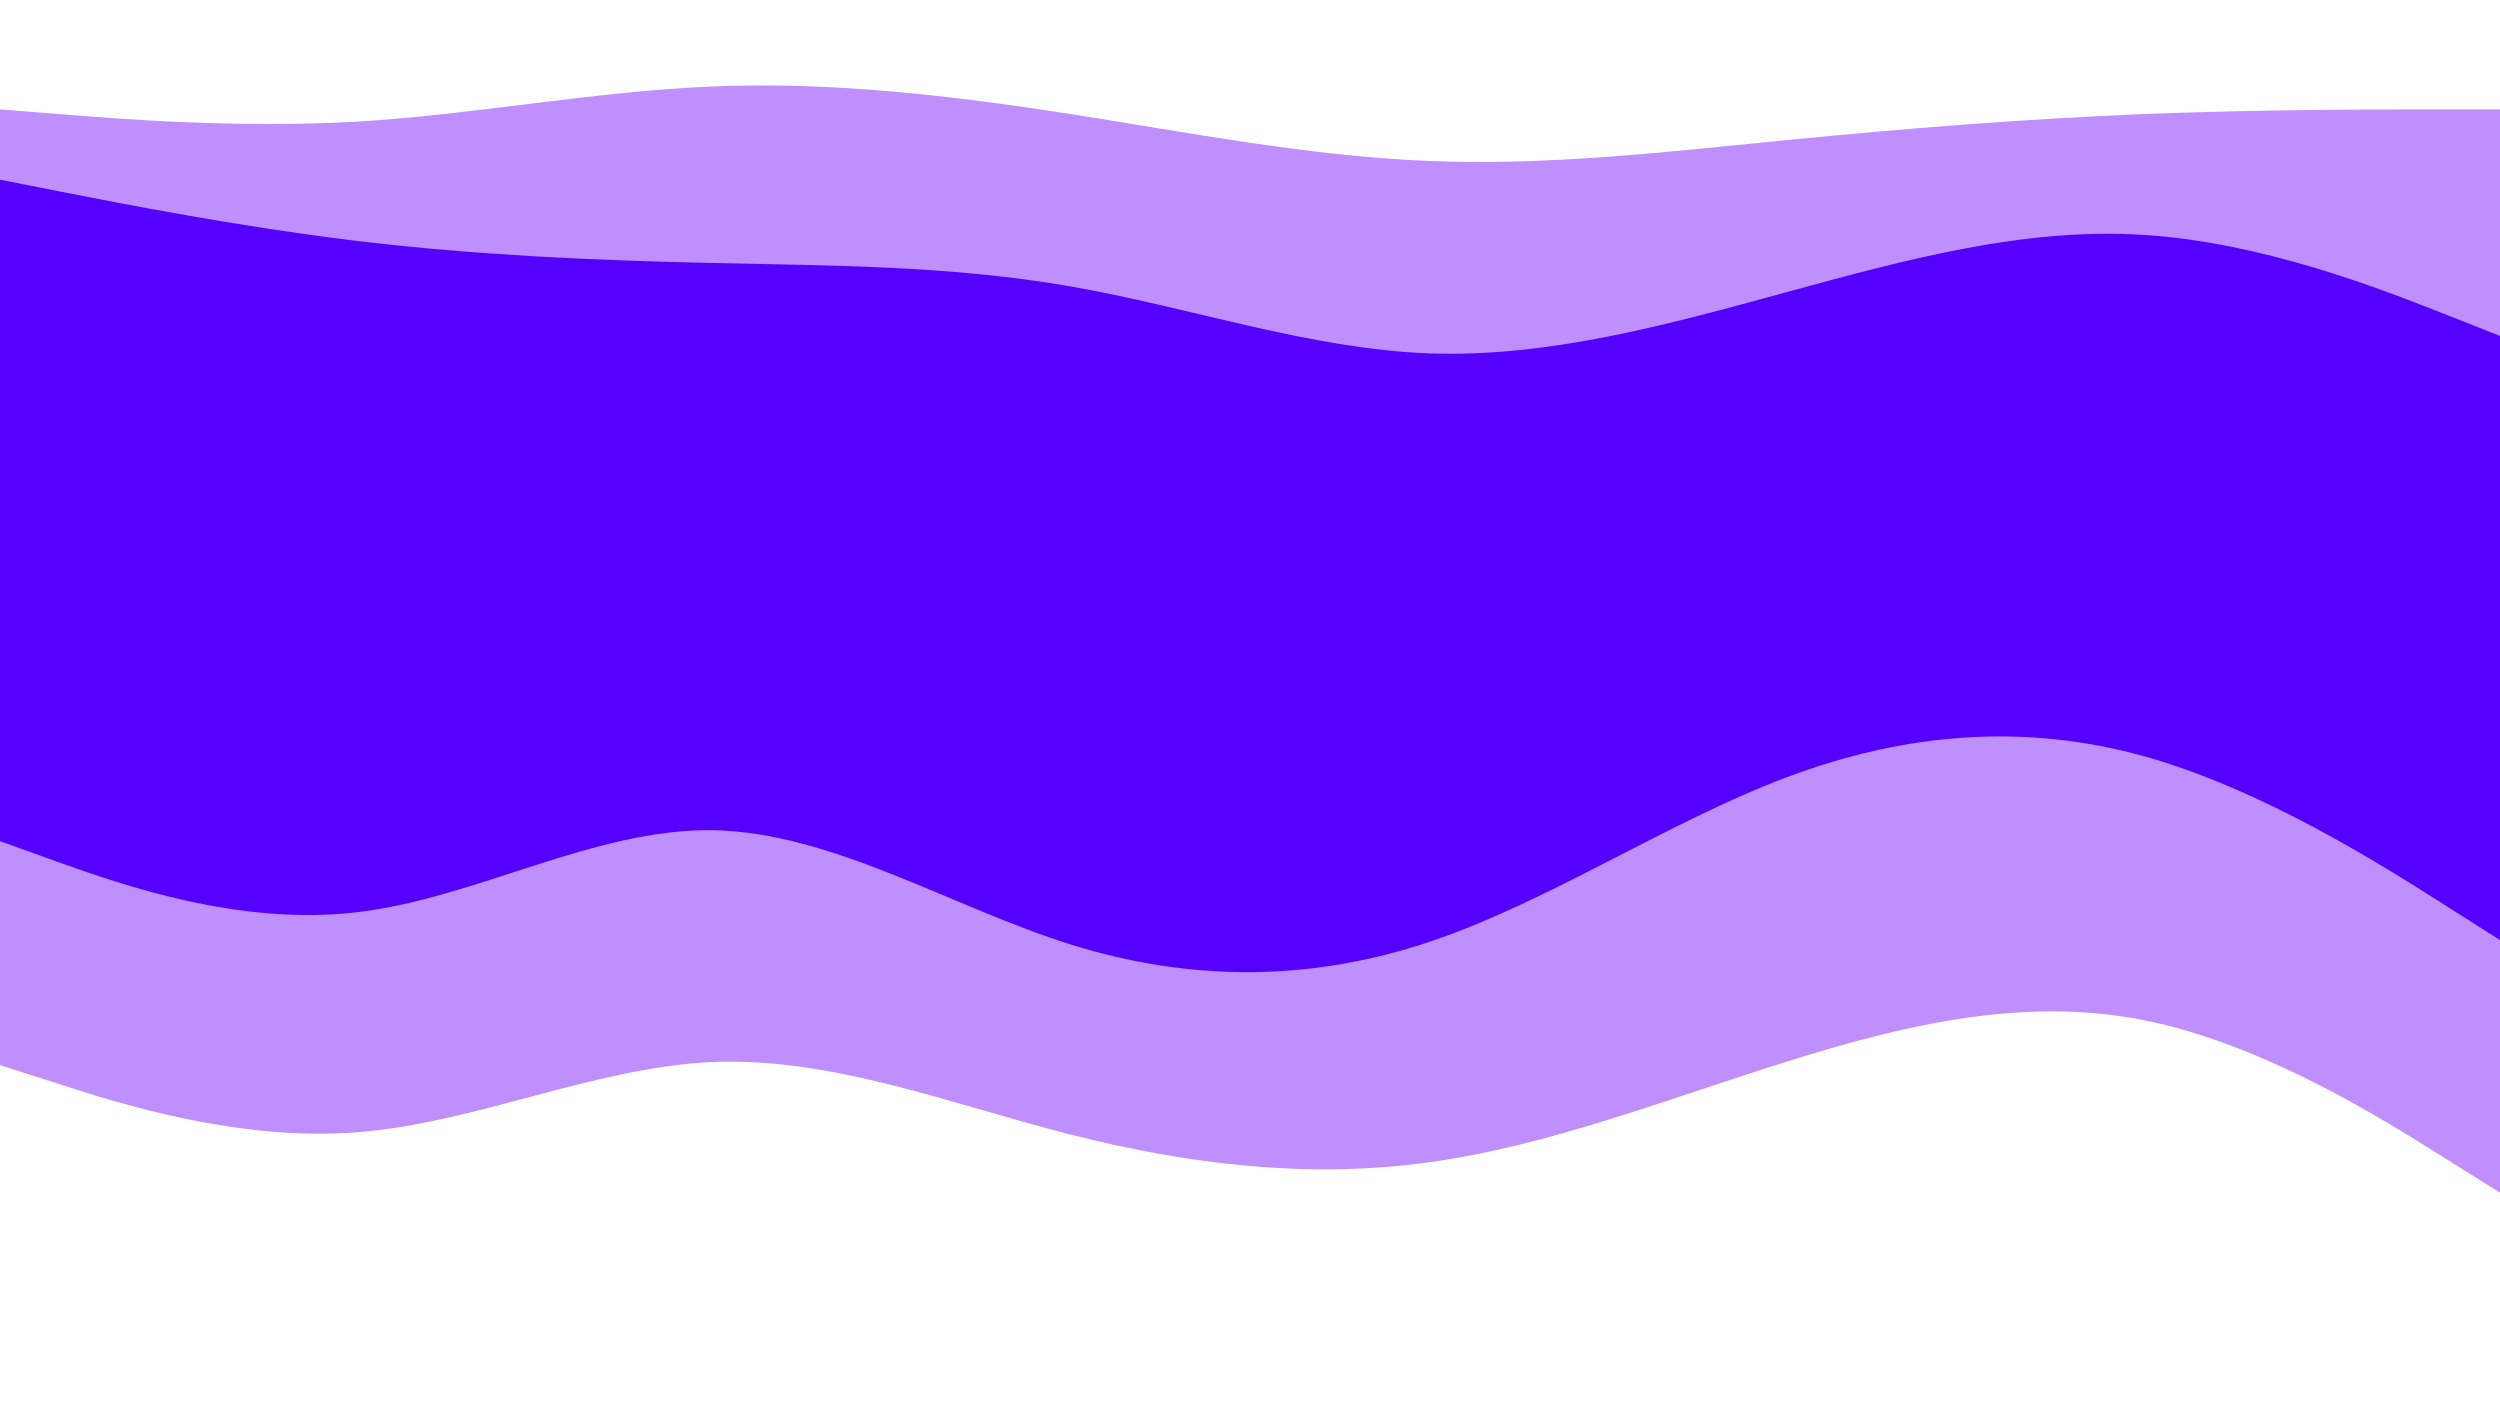 <svg id="visual" viewBox="0 0 960 540" width="960" height="540" xmlns="http://www.w3.org/2000/svg" xmlns:xlink="http://www.w3.org/1999/xlink" version="1.1"><rect x="0" y="0" width="960" height="540" fill="#333333" stroke="none"/><path d="M0 44L22.8 45.8C45.7 47.7 91.3 51.3 137 48.7C182.7 46 228.3 37 274 35.2C319.7 33.3 365.3 38.7 411.2 45.8C457 53 503 62 548.8 63.8C594.7 65.7 640.3 60.3 686 55.8C731.7 51.3 777.3 47.7 823 45.8C868.7 44 914.3 44 937.2 44L960 44L960 0L937.2 0C914.3 0 868.7 0 823 0C777.3 0 731.7 0 686 0C640.3 0 594.7 0 548.8 0C503 0 457 0 411.2 0C365.3 0 319.7 0 274 0C228.3 0 182.7 0 137 0C91.3 0 45.7 0 22.8 0L0 0Z" fill="#ffffff"></path><path d="M0 71L22.8 75.5C45.7 80 91.3 89 137 94.5C182.7 100 228.3 102 274 103C319.7 104 365.3 104 411.2 112C457 120 503 136 548.8 137.7C594.7 139.3 640.3 126.7 686 114.2C731.7 101.7 777.3 89.3 823 92.2C868.7 95 914.3 113 937.2 122L960 131L960 42L937.2 42C914.3 42 868.7 42 823 43.8C777.3 45.7 731.7 49.3 686 53.8C640.3 58.3 594.7 63.7 548.8 61.8C503 60 457 51 411.2 43.8C365.3 36.7 319.7 31.3 274 33.2C228.3 35 182.7 44 137 46.7C91.3 49.3 45.7 45.7 22.8 43.8L0 42Z" fill="#bf8fff"></path><path d="M0 125L22.8 132.2C45.7 139.3 91.3 153.7 137 161.8C182.7 170 228.3 172 274 174.8C319.7 177.7 365.3 181.3 411.2 189.3C457 197.3 503 209.7 548.8 203.3C594.7 197 640.3 172 686 160.3C731.7 148.7 777.3 150.3 823 163.8C868.7 177.3 914.3 202.7 937.2 215.3L960 228L960 129L937.2 120C914.3 111 868.7 93 823 90.2C777.3 87.3 731.7 99.7 686 112.2C640.3 124.7 594.7 137.3 548.8 135.7C503 134 457 118 411.2 110C365.3 102 319.7 102 274 101C228.3 100 182.7 98 137 92.5C91.3 87 45.7 78 22.8 73.5L0 69Z" fill="#5500ff"></path><path d="M0 325L22.8 333.2C45.7 341.3 91.3 357.7 137 352.3C182.7 347 228.3 320 274 320.8C319.7 321.7 365.3 350.3 411.2 364.7C457 379 503 379 548.8 363.7C594.7 348.3 640.3 317.7 686 300.5C731.7 283.3 777.3 279.7 823 292.3C868.7 305 914.3 334 937.2 348.5L960 363L960 226L937.2 213.3C914.3 200.7 868.7 175.3 823 161.8C777.3 148.3 731.7 146.7 686 158.3C640.3 170 594.7 195 548.8 201.3C503 207.7 457 195.3 411.2 187.3C365.3 179.3 319.7 175.7 274 172.8C228.3 170 182.7 168 137 159.8C91.3 151.7 45.7 137.3 22.8 130.2L0 123Z" fill="#5500ff"></path><path d="M0 411L22.8 418.3C45.7 425.7 91.3 440.3 137 436.8C182.7 433.3 228.3 411.7 274 409.8C319.7 408 365.3 426 411.2 437.7C457 449.3 503 454.7 548.8 448.3C594.7 442 640.3 424 686 409.7C731.7 395.3 777.3 384.7 823 393.7C868.7 402.7 914.3 431.3 937.2 445.7L960 460L960 361L937.2 346.5C914.3 332 868.7 303 823 290.3C777.3 277.7 731.7 281.3 686 298.5C640.3 315.7 594.7 346.3 548.8 361.7C503 377 457 377 411.2 362.7C365.3 348.3 319.7 319.7 274 318.8C228.3 318 182.7 345 137 350.3C91.3 355.7 45.7 339.3 22.8 331.2L0 323Z" fill="#bf8fff"></path><path d="M0 541L22.8 541C45.7 541 91.3 541 137 541C182.7 541 228.3 541 274 541C319.7 541 365.3 541 411.2 541C457 541 503 541 548.8 541C594.7 541 640.3 541 686 541C731.7 541 777.3 541 823 541C868.7 541 914.3 541 937.2 541L960 541L960 458L937.2 443.7C914.3 429.3 868.7 400.7 823 391.7C777.3 382.7 731.7 393.3 686 407.7C640.3 422 594.7 440 548.8 446.3C503 452.7 457 447.3 411.2 435.7C365.3 424 319.7 406 274 407.8C228.3 409.7 182.7 431.3 137 434.8C91.3 438.3 45.7 423.7 22.8 416.3L0 409Z" fill="#ffffff"></path></svg>